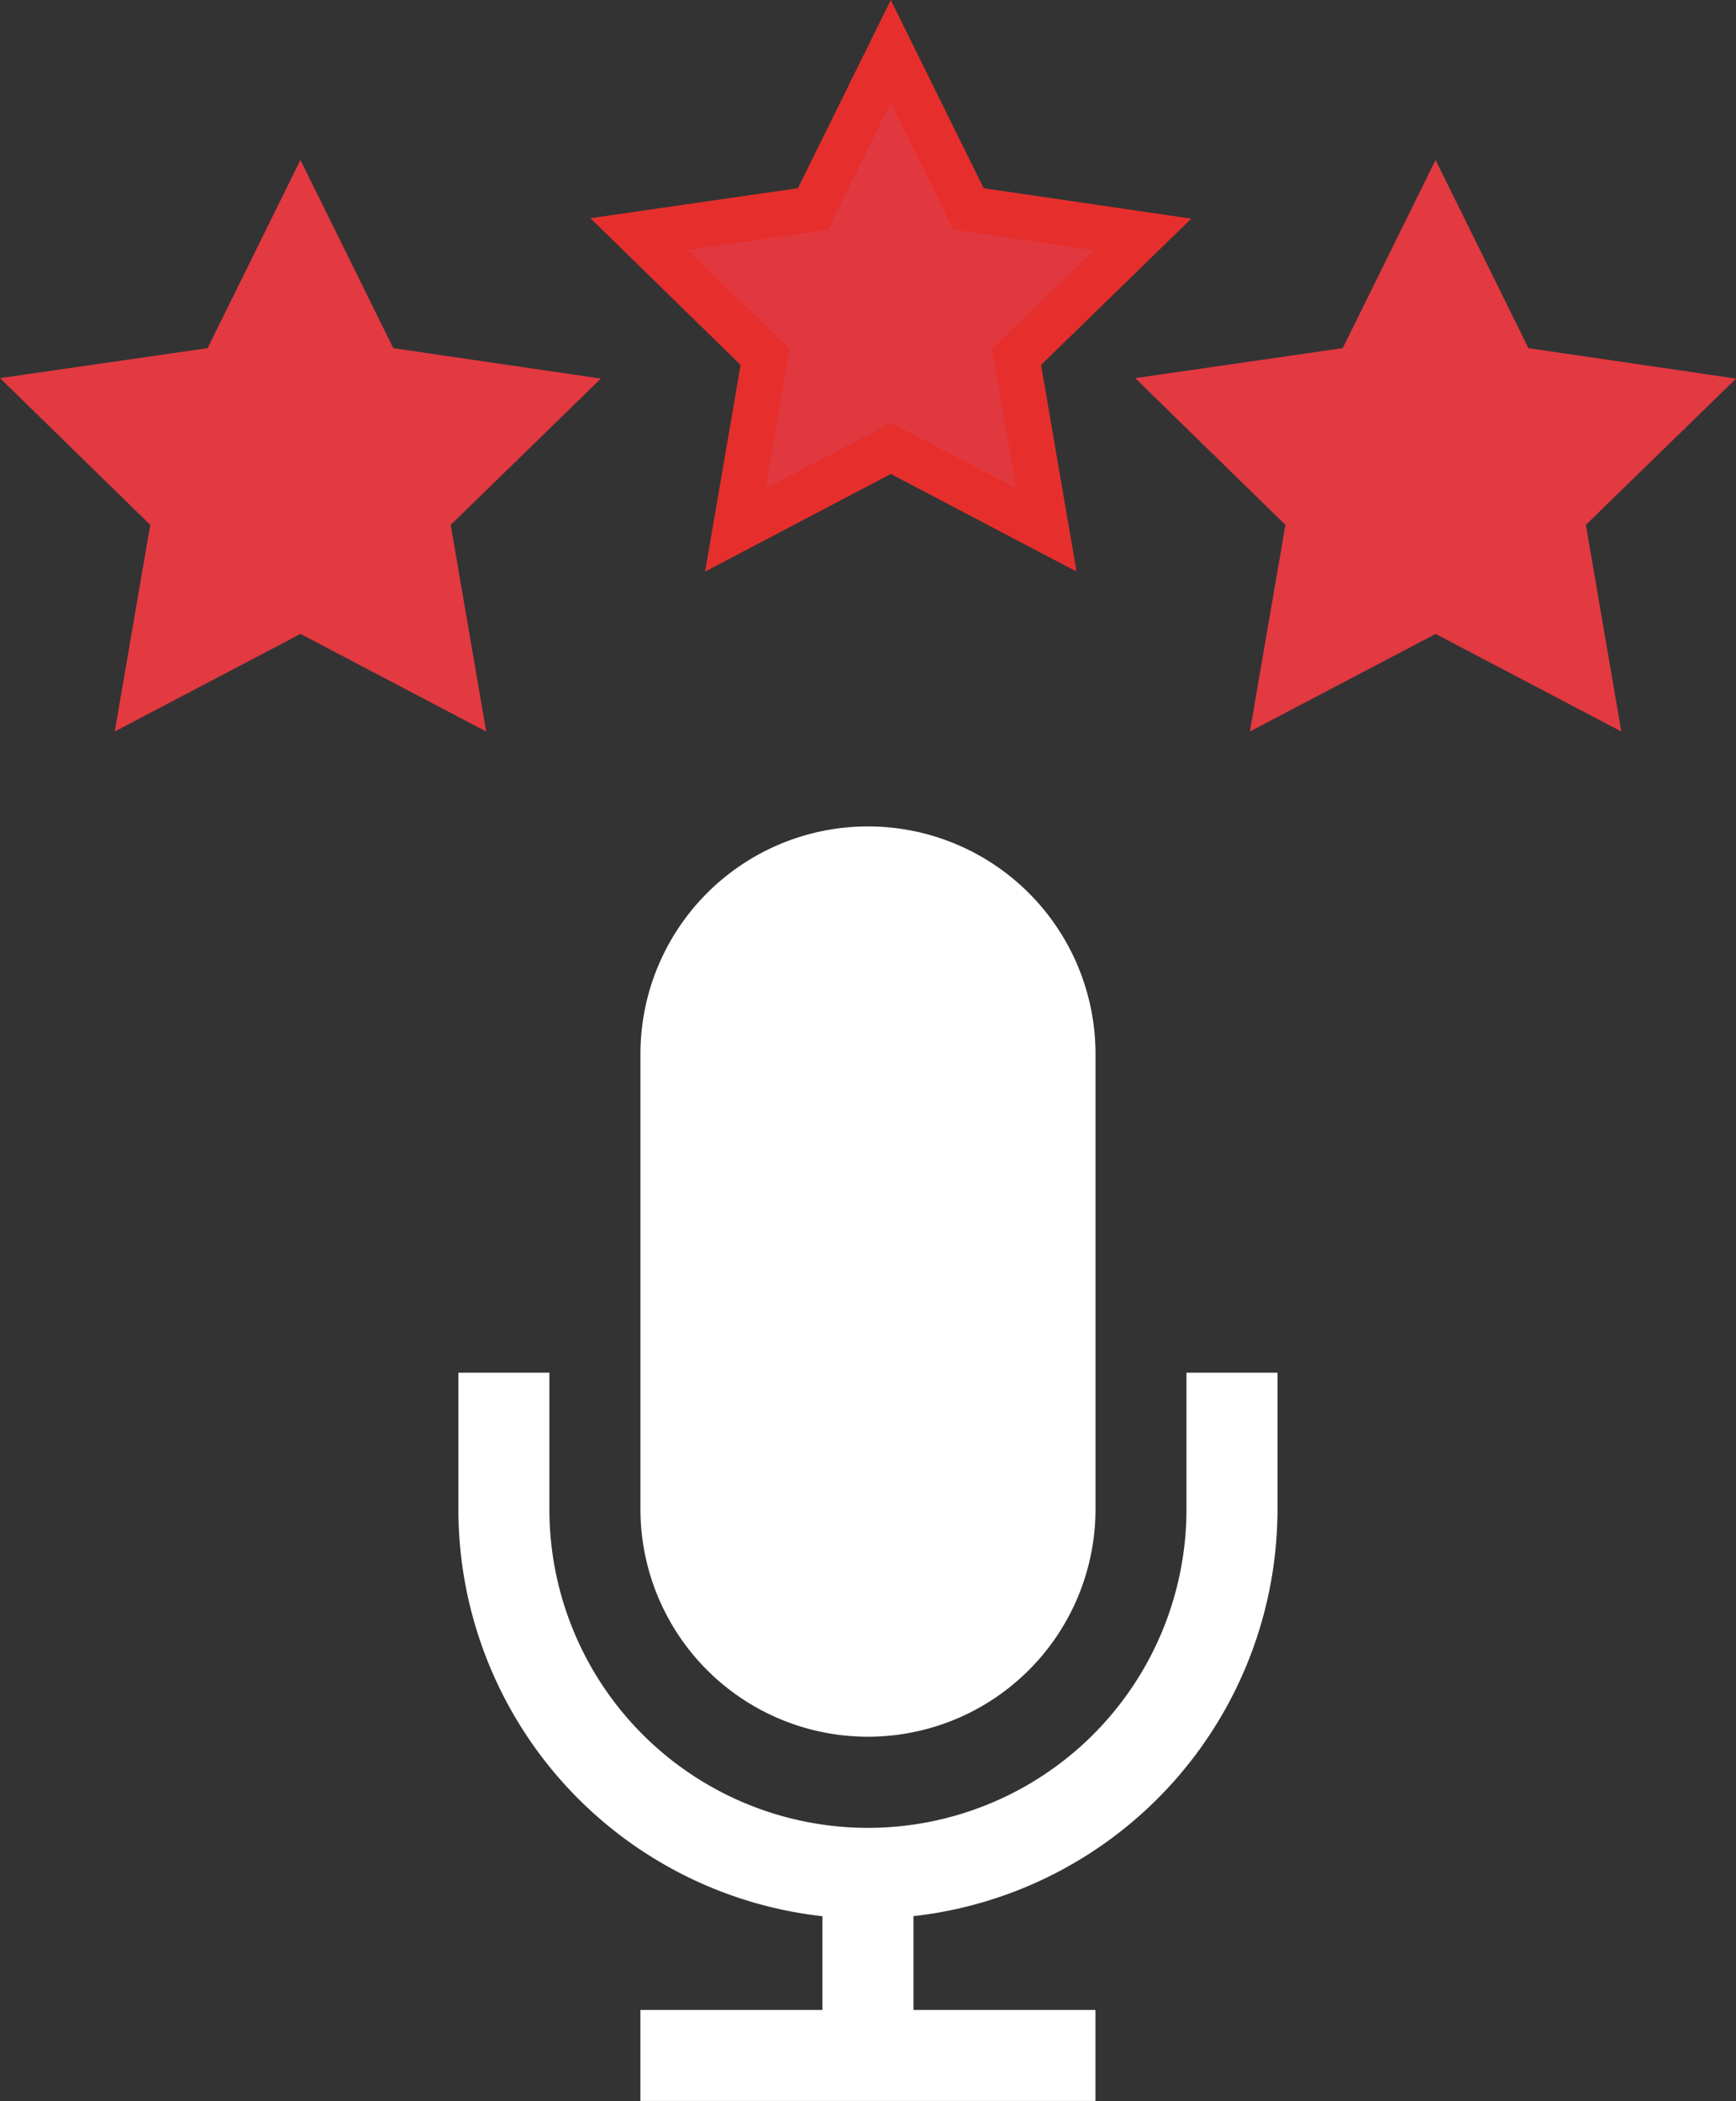 <svg xmlns="http://www.w3.org/2000/svg" width="38.149" height="46.163" viewBox="0 0 38.149 46.163">
  <rect x="0" y="0" width="38.149" height="46.163" fill="#333333" stroke="none"/>
  <g id="Grupo_273" data-name="Grupo 273" transform="translate(1.075 1.13)">
    <g id="micro_fundador" data-name="micro fundador" transform="translate(8.998 17.027)">
      <path id="Trazado_146" data-name="Trazado 146" d="M26.5,21v3a7,7,0,0,1-14,0V21h-2v3a9,9,0,0,0,8,8.942V35h-4v2h10V35h-4v-2.06A9,9,0,0,0,28.5,24V21Z" transform="translate(-10.5 -8.998)" fill="#fff"/>
      <path id="Trazado_147" data-name="Trazado 147" d="M21.5,23a5,5,0,0,0,5-5V8a5,5,0,1,0-10,0V18A5,5,0,0,0,21.5,23Z" transform="translate(-12.499 -3)" fill="#fff"/>
    </g>
    <g id="estrellas">
      <g id="star-filled" transform="translate(0 3.514)">
        <path id="Trazado_93" data-name="Trazado 93" d="M7.527,3.125,5.819,6.587,2,7.139l2.764,2.7-.653,3.8,3.417-1.795,3.417,1.795-.653-3.8,2.764-2.692L9.236,6.587Z" transform="translate(-2 -3.125)" fill="#e33941" stroke="#e33941" stroke-width="1"/>
      </g>
      <g id="star-filled-2" data-name="star-filled" transform="translate(12.973)">
        <path id="Trazado_93-2" data-name="Trazado 93" d="M7.527,3.125,5.819,6.587,2,7.139l2.764,2.7-.653,3.8,3.417-1.795,3.417,1.795-.653-3.8,2.764-2.692L9.236,6.587Z" transform="translate(-2 -3.125)" fill="rgba(227,57,65,0.99)" stroke="#e62f2c" stroke-width="1"/>
      </g>
      <g id="star-filled-3" data-name="star-filled" transform="translate(24.945 3.514)">
        <path id="Trazado_93-3" data-name="Trazado 93" d="M7.527,3.125,5.819,6.587,2,7.139l2.764,2.7-.653,3.8,3.417-1.795,3.417,1.795-.653-3.8,2.764-2.692L9.236,6.587Z" transform="translate(-2 -3.125)" fill="#e33941" stroke="#e33941" stroke-width="1"/>
      </g>
    </g>
  </g>
</svg>
